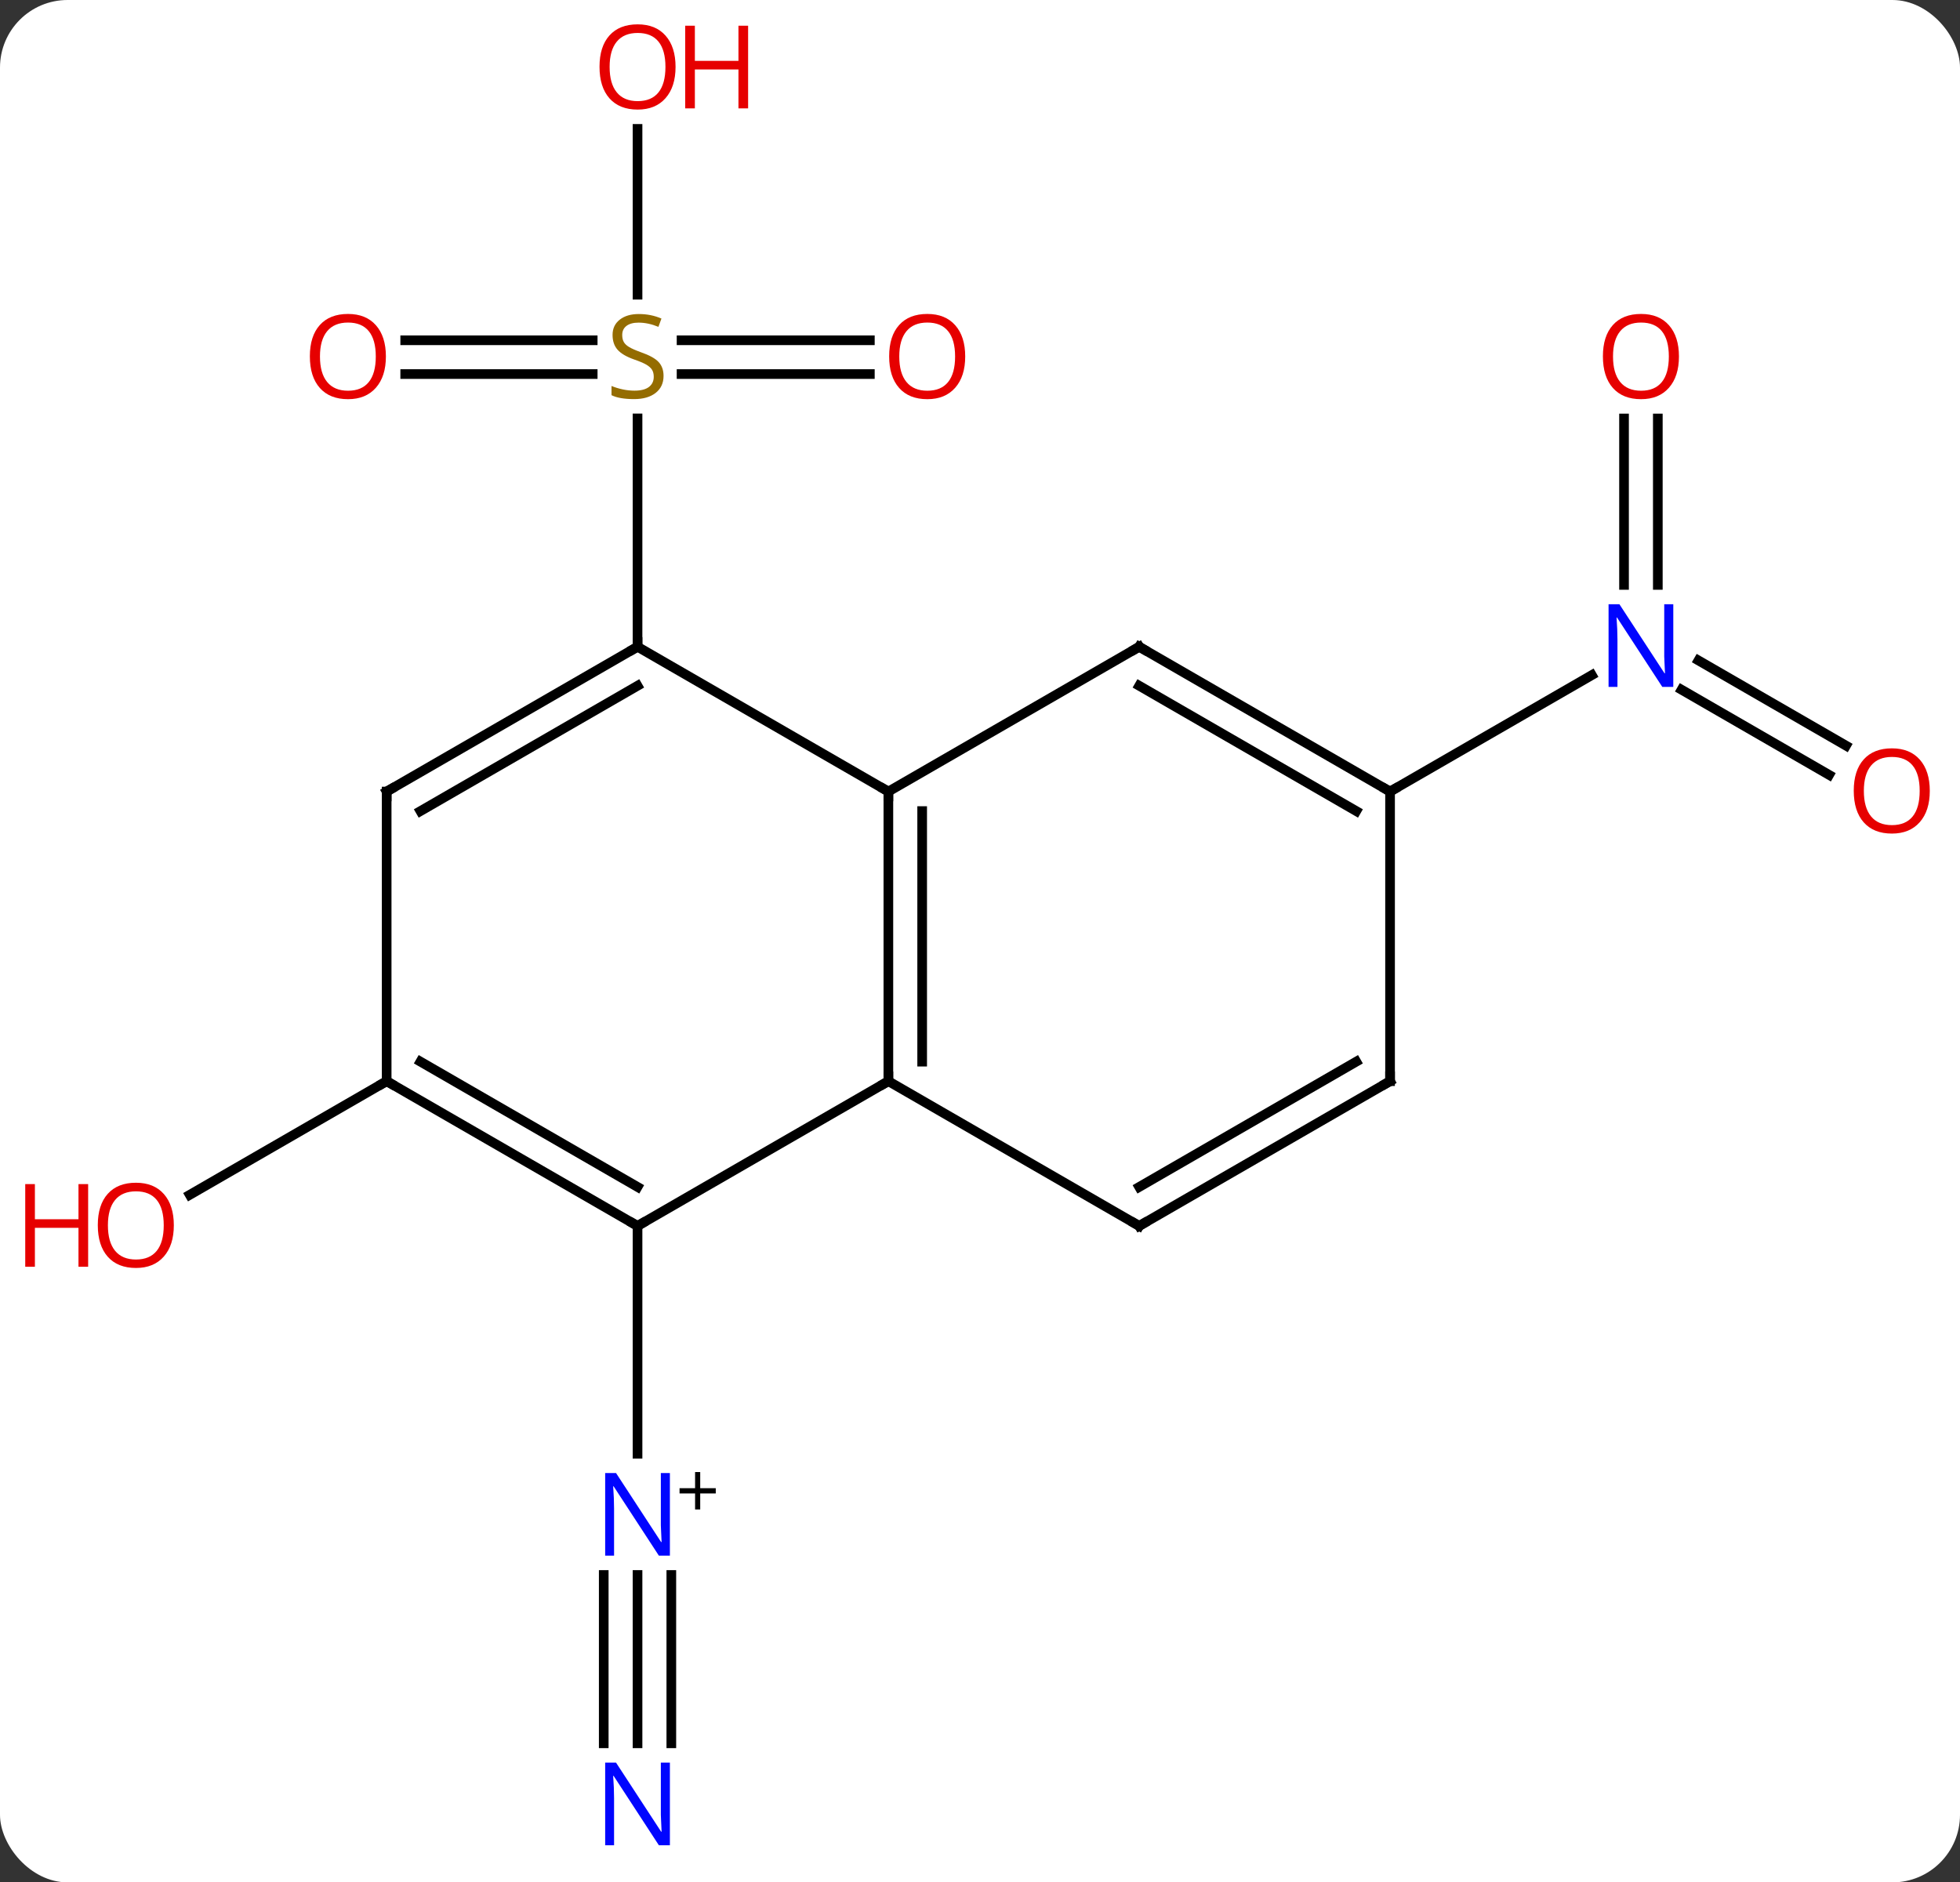 <svg width="203" viewBox="0 0 203 195" style="fill-opacity:1; color-rendering:auto; color-interpolation:auto; text-rendering:auto; stroke:black; stroke-linecap:square; stroke-miterlimit:10; shape-rendering:auto; stroke-opacity:1; fill:black; stroke-dasharray:none; font-weight:normal; stroke-width:1; font-family:'Open Sans'; font-style:normal; stroke-linejoin:miter; font-size:12; stroke-dashoffset:0; image-rendering:auto;" height="195" class="cas-substance-image" xmlns:xlink="http://www.w3.org/1999/xlink" xmlns="http://www.w3.org/2000/svg"><rect x="0" y="0" width="203" height="195" fill="#333333" stroke="none"/><svg class="cas-substance-single-component"><rect y="0" x="0" width="203" stroke="none" ry="7" rx="7" height="195" fill="white" class="cas-substance-group"/><svg y="0" x="0" width="203" viewBox="0 0 203 195" style="fill:black;" height="195" class="cas-substance-single-component-image"><svg><g><g transform="translate(105,97)" style="text-rendering:geometricPrecision; color-rendering:optimizeQuality; color-interpolation:linearRGB; stroke-linecap:butt; image-rendering:optimizeQuality;"><line y2="-61.75" y1="-61.75" x2="-63.032" x1="-43.613" style="fill:none;"/><line y2="-58.25" y1="-58.25" x2="-63.032" x1="-43.613" style="fill:none;"/><line y2="-58.25" y1="-58.25" x2="-14.908" x1="-34.409" style="fill:none;"/><line y2="-61.75" y1="-61.75" x2="-14.908" x1="-34.409" style="fill:none;"/><line y2="-83.648" y1="-66.469" x2="-38.97" x1="-38.97" style="fill:none;"/><line y2="-30" y1="-53.656" x2="-38.97" x1="-38.97" style="fill:none;"/><line y2="83.594" y1="66.156" x2="-38.97" x1="-38.97" style="fill:none;"/><line y2="83.594" y1="66.156" x2="-35.47" x1="-35.47" style="fill:none;"/><line y2="83.594" y1="66.156" x2="-42.47" x1="-42.47" style="fill:none;"/><line y2="30" y1="53.594" x2="-38.97" x1="-38.97" style="fill:none;"/><line y2="-16.726" y1="-25.549" x2="84.444" x1="69.162" style="fill:none;"/><line y2="-19.757" y1="-28.58" x2="86.194" x1="70.912" style="fill:none;"/><line y2="-53.648" y1="-36.406" x2="66.703" x1="66.703" style="fill:none;"/><line y2="-53.648" y1="-36.406" x2="63.203" x1="63.203" style="fill:none;"/><line y2="-15" y1="-27.065" x2="38.97" x1="59.869" style="fill:none;"/><line y2="15" y1="26.774" x2="-64.953" x1="-85.346" style="fill:none;"/><line y2="15" y1="-15" x2="-12.99" x1="-12.99" style="fill:none;"/><line y2="12.979" y1="-12.979" x2="-9.49" x1="-9.49" style="fill:none;"/><line y2="-30" y1="-15" x2="-38.97" x1="-12.99" style="fill:none;"/><line y2="-30" y1="-15" x2="12.99" x1="-12.99" style="fill:none;"/><line y2="30" y1="15" x2="-38.97" x1="-12.99" style="fill:none;"/><line y2="30" y1="15" x2="12.99" x1="-12.99" style="fill:none;"/><line y2="-15" y1="-30" x2="-64.953" x1="-38.97" style="fill:none;"/><line y2="-12.979" y1="-25.959" x2="-61.453" x1="-38.97" style="fill:none;"/><line y2="-15" y1="-30" x2="38.97" x1="12.99" style="fill:none;"/><line y2="-12.979" y1="-25.959" x2="35.47" x1="12.99" style="fill:none;"/><line y2="15" y1="30" x2="-64.953" x1="-38.97" style="fill:none;"/><line y2="12.979" y1="25.959" x2="-61.453" x1="-38.97" style="fill:none;"/><line y2="15" y1="30" x2="38.97" x1="12.99" style="fill:none;"/><line y2="12.979" y1="25.959" x2="35.47" x1="12.99" style="fill:none;"/><line y2="15" y1="-15" x2="-64.953" x1="-64.953" style="fill:none;"/><line y2="15" y1="-15" x2="38.97" x1="38.97" style="fill:none;"/></g><g transform="translate(105,97)" style="fill:rgb(148,108,0); text-rendering:geometricPrecision; color-rendering:optimizeQuality; image-rendering:optimizeQuality; font-family:'Open Sans'; stroke:rgb(148,108,0); color-interpolation:linearRGB;"><path style="stroke:none;" d="M-36.275 -58.062 Q-36.275 -56.938 -37.095 -56.297 Q-37.915 -55.656 -39.322 -55.656 Q-40.853 -55.656 -41.665 -56.062 L-41.665 -57.016 Q-41.134 -56.797 -40.517 -56.664 Q-39.9 -56.531 -39.29 -56.531 Q-38.29 -56.531 -37.79 -56.914 Q-37.29 -57.297 -37.29 -57.969 Q-37.29 -58.406 -37.47 -58.695 Q-37.65 -58.984 -38.064 -59.227 Q-38.478 -59.469 -39.337 -59.766 Q-40.525 -60.188 -41.04 -60.773 Q-41.556 -61.359 -41.556 -62.312 Q-41.556 -63.297 -40.814 -63.883 Q-40.072 -64.469 -38.837 -64.469 Q-37.572 -64.469 -36.493 -64 L-36.806 -63.141 Q-37.868 -63.578 -38.868 -63.578 Q-39.665 -63.578 -40.111 -63.242 Q-40.556 -62.906 -40.556 -62.297 Q-40.556 -61.859 -40.392 -61.57 Q-40.228 -61.281 -39.837 -61.047 Q-39.447 -60.812 -38.634 -60.516 Q-37.29 -60.047 -36.782 -59.492 Q-36.275 -58.938 -36.275 -58.062 Z"/><path style="fill:rgb(230,0,0); stroke:none;" d="M-65.032 -60.07 Q-65.032 -58.008 -66.072 -56.828 Q-67.111 -55.648 -68.954 -55.648 Q-70.845 -55.648 -71.876 -56.812 Q-72.907 -57.977 -72.907 -60.086 Q-72.907 -62.18 -71.876 -63.328 Q-70.845 -64.477 -68.954 -64.477 Q-67.095 -64.477 -66.064 -63.305 Q-65.032 -62.133 -65.032 -60.07 ZM-71.861 -60.07 Q-71.861 -58.336 -71.118 -57.43 Q-70.376 -56.523 -68.954 -56.523 Q-67.532 -56.523 -66.806 -57.422 Q-66.079 -58.32 -66.079 -60.07 Q-66.079 -61.805 -66.806 -62.695 Q-67.532 -63.586 -68.954 -63.586 Q-70.376 -63.586 -71.118 -62.688 Q-71.861 -61.789 -71.861 -60.07 Z"/><path style="fill:rgb(230,0,0); stroke:none;" d="M-5.032 -60.07 Q-5.032 -58.008 -6.072 -56.828 Q-7.111 -55.648 -8.954 -55.648 Q-10.845 -55.648 -11.876 -56.812 Q-12.908 -57.977 -12.908 -60.086 Q-12.908 -62.18 -11.876 -63.328 Q-10.845 -64.477 -8.954 -64.477 Q-7.095 -64.477 -6.064 -63.305 Q-5.032 -62.133 -5.032 -60.07 ZM-11.861 -60.07 Q-11.861 -58.336 -11.118 -57.43 Q-10.376 -56.523 -8.954 -56.523 Q-7.532 -56.523 -6.806 -57.422 Q-6.079 -58.32 -6.079 -60.07 Q-6.079 -61.805 -6.806 -62.695 Q-7.532 -63.586 -8.954 -63.586 Q-10.376 -63.586 -11.118 -62.688 Q-11.861 -61.789 -11.861 -60.07 Z"/><path style="fill:rgb(230,0,0); stroke:none;" d="M-35.032 -90.07 Q-35.032 -88.008 -36.072 -86.828 Q-37.111 -85.648 -38.954 -85.648 Q-40.845 -85.648 -41.876 -86.812 Q-42.907 -87.977 -42.907 -90.086 Q-42.907 -92.18 -41.876 -93.328 Q-40.845 -94.477 -38.954 -94.477 Q-37.095 -94.477 -36.064 -93.305 Q-35.032 -92.133 -35.032 -90.07 ZM-41.861 -90.07 Q-41.861 -88.336 -41.118 -87.43 Q-40.376 -86.523 -38.954 -86.523 Q-37.532 -86.523 -36.806 -87.422 Q-36.079 -88.32 -36.079 -90.07 Q-36.079 -91.805 -36.806 -92.695 Q-37.532 -93.586 -38.954 -93.586 Q-40.376 -93.586 -41.118 -92.688 Q-41.861 -91.789 -41.861 -90.07 Z"/><path style="fill:rgb(230,0,0); stroke:none;" d="M-27.517 -85.773 L-28.517 -85.773 L-28.517 -89.805 L-33.032 -89.805 L-33.032 -85.773 L-34.032 -85.773 L-34.032 -94.336 L-33.032 -94.336 L-33.032 -90.695 L-28.517 -90.695 L-28.517 -94.336 L-27.517 -94.336 L-27.517 -85.773 Z"/><path style="fill:rgb(0,5,255); stroke:none;" d="M-35.618 64.156 L-36.759 64.156 L-41.447 56.969 L-41.493 56.969 Q-41.4 58.234 -41.4 59.281 L-41.4 64.156 L-42.322 64.156 L-42.322 55.594 L-41.197 55.594 L-36.525 62.75 L-36.478 62.75 Q-36.478 62.594 -36.525 61.734 Q-36.572 60.875 -36.556 60.5 L-36.556 55.594 L-35.618 55.594 L-35.618 64.156 Z"/><path style="fill:black; stroke:none;" d="M-32.478 57.166 L-30.868 57.166 L-30.868 57.712 L-32.478 57.712 L-32.478 59.369 L-33.009 59.369 L-33.009 57.712 L-34.618 57.712 L-34.618 57.166 L-33.009 57.166 L-33.009 55.494 L-32.478 55.494 L-32.478 57.166 Z"/><path style="fill:rgb(0,5,255); stroke:none;" d="M-35.618 94.156 L-36.759 94.156 L-41.447 86.969 L-41.493 86.969 Q-41.4 88.234 -41.4 89.281 L-41.4 94.156 L-42.322 94.156 L-42.322 85.594 L-41.197 85.594 L-36.525 92.75 L-36.478 92.75 Q-36.478 92.594 -36.525 91.734 Q-36.572 90.875 -36.556 90.5 L-36.556 85.594 L-35.618 85.594 L-35.618 94.156 Z"/><path style="fill:rgb(0,5,255); stroke:none;" d="M68.305 -25.844 L67.164 -25.844 L62.476 -33.031 L62.43 -33.031 Q62.523 -31.766 62.523 -30.719 L62.523 -25.844 L61.601 -25.844 L61.601 -34.406 L62.726 -34.406 L67.398 -27.25 L67.445 -27.25 Q67.445 -27.406 67.398 -28.266 Q67.351 -29.125 67.367 -29.5 L67.367 -34.406 L68.305 -34.406 L68.305 -25.844 Z"/><path style="fill:rgb(230,0,0); stroke:none;" d="M94.871 -15.07 Q94.871 -13.008 93.831 -11.828 Q92.792 -10.648 90.949 -10.648 Q89.058 -10.648 88.027 -11.812 Q86.996 -12.977 86.996 -15.086 Q86.996 -17.18 88.027 -18.328 Q89.058 -19.477 90.949 -19.477 Q92.808 -19.477 93.839 -18.305 Q94.871 -17.133 94.871 -15.07 ZM88.042 -15.07 Q88.042 -13.336 88.785 -12.43 Q89.527 -11.523 90.949 -11.523 Q92.371 -11.523 93.097 -12.422 Q93.824 -13.32 93.824 -15.07 Q93.824 -16.805 93.097 -17.695 Q92.371 -18.586 90.949 -18.586 Q89.527 -18.586 88.785 -17.688 Q88.042 -16.789 88.042 -15.07 Z"/><path style="fill:rgb(230,0,0); stroke:none;" d="M68.891 -60.07 Q68.891 -58.008 67.851 -56.828 Q66.812 -55.648 64.969 -55.648 Q63.078 -55.648 62.047 -56.812 Q61.016 -57.977 61.016 -60.086 Q61.016 -62.18 62.047 -63.328 Q63.078 -64.477 64.969 -64.477 Q66.828 -64.477 67.859 -63.305 Q68.891 -62.133 68.891 -60.07 ZM62.062 -60.07 Q62.062 -58.336 62.805 -57.43 Q63.547 -56.523 64.969 -56.523 Q66.391 -56.523 67.117 -57.422 Q67.844 -58.32 67.844 -60.07 Q67.844 -61.805 67.117 -62.695 Q66.391 -63.586 64.969 -63.586 Q63.547 -63.586 62.805 -62.688 Q62.062 -61.789 62.062 -60.07 Z"/><path style="fill:rgb(230,0,0); stroke:none;" d="M-86.996 29.93 Q-86.996 31.992 -88.035 33.172 Q-89.074 34.352 -90.917 34.352 Q-92.808 34.352 -93.839 33.188 Q-94.871 32.023 -94.871 29.914 Q-94.871 27.82 -93.839 26.672 Q-92.808 25.523 -90.917 25.523 Q-89.058 25.523 -88.027 26.695 Q-86.996 27.867 -86.996 29.93 ZM-93.824 29.93 Q-93.824 31.664 -93.081 32.57 Q-92.339 33.477 -90.917 33.477 Q-89.496 33.477 -88.769 32.578 Q-88.042 31.68 -88.042 29.93 Q-88.042 28.195 -88.769 27.305 Q-89.496 26.414 -90.917 26.414 Q-92.339 26.414 -93.081 27.312 Q-93.824 28.211 -93.824 29.93 Z"/><path style="fill:rgb(230,0,0); stroke:none;" d="M-95.871 34.227 L-96.871 34.227 L-96.871 30.195 L-101.386 30.195 L-101.386 34.227 L-102.386 34.227 L-102.386 25.664 L-101.386 25.664 L-101.386 29.305 L-96.871 29.305 L-96.871 25.664 L-95.871 25.664 L-95.871 34.227 Z"/></g><g transform="translate(105,97)" style="stroke-linecap:butt; text-rendering:geometricPrecision; color-rendering:optimizeQuality; image-rendering:optimizeQuality; font-family:'Open Sans'; color-interpolation:linearRGB; stroke-miterlimit:5;"><path style="fill:none;" d="M-12.99 -14.5 L-12.99 -15 L-13.423 -15.25"/><path style="fill:none;" d="M-12.99 14.5 L-12.99 15 L-13.423 15.25"/><path style="fill:none;" d="M-39.403 -29.75 L-38.97 -30 L-38.97 -30.5"/><path style="fill:none;" d="M12.557 -29.75 L12.99 -30 L13.423 -29.75"/><path style="fill:none;" d="M-39.403 29.75 L-38.97 30 L-38.537 29.75"/><path style="fill:none;" d="M12.557 29.75 L12.99 30 L13.423 29.75"/><path style="fill:none;" d="M-64.52 -15.25 L-64.953 -15 L-64.953 -14.5"/><path style="fill:none;" d="M38.537 -15.25 L38.97 -15 L39.403 -15.25"/><path style="fill:none;" d="M-64.52 15.25 L-64.953 15 L-65.386 15.25"/><path style="fill:none;" d="M38.537 15.25 L38.97 15 L38.97 14.5"/></g></g></svg></svg></svg></svg>